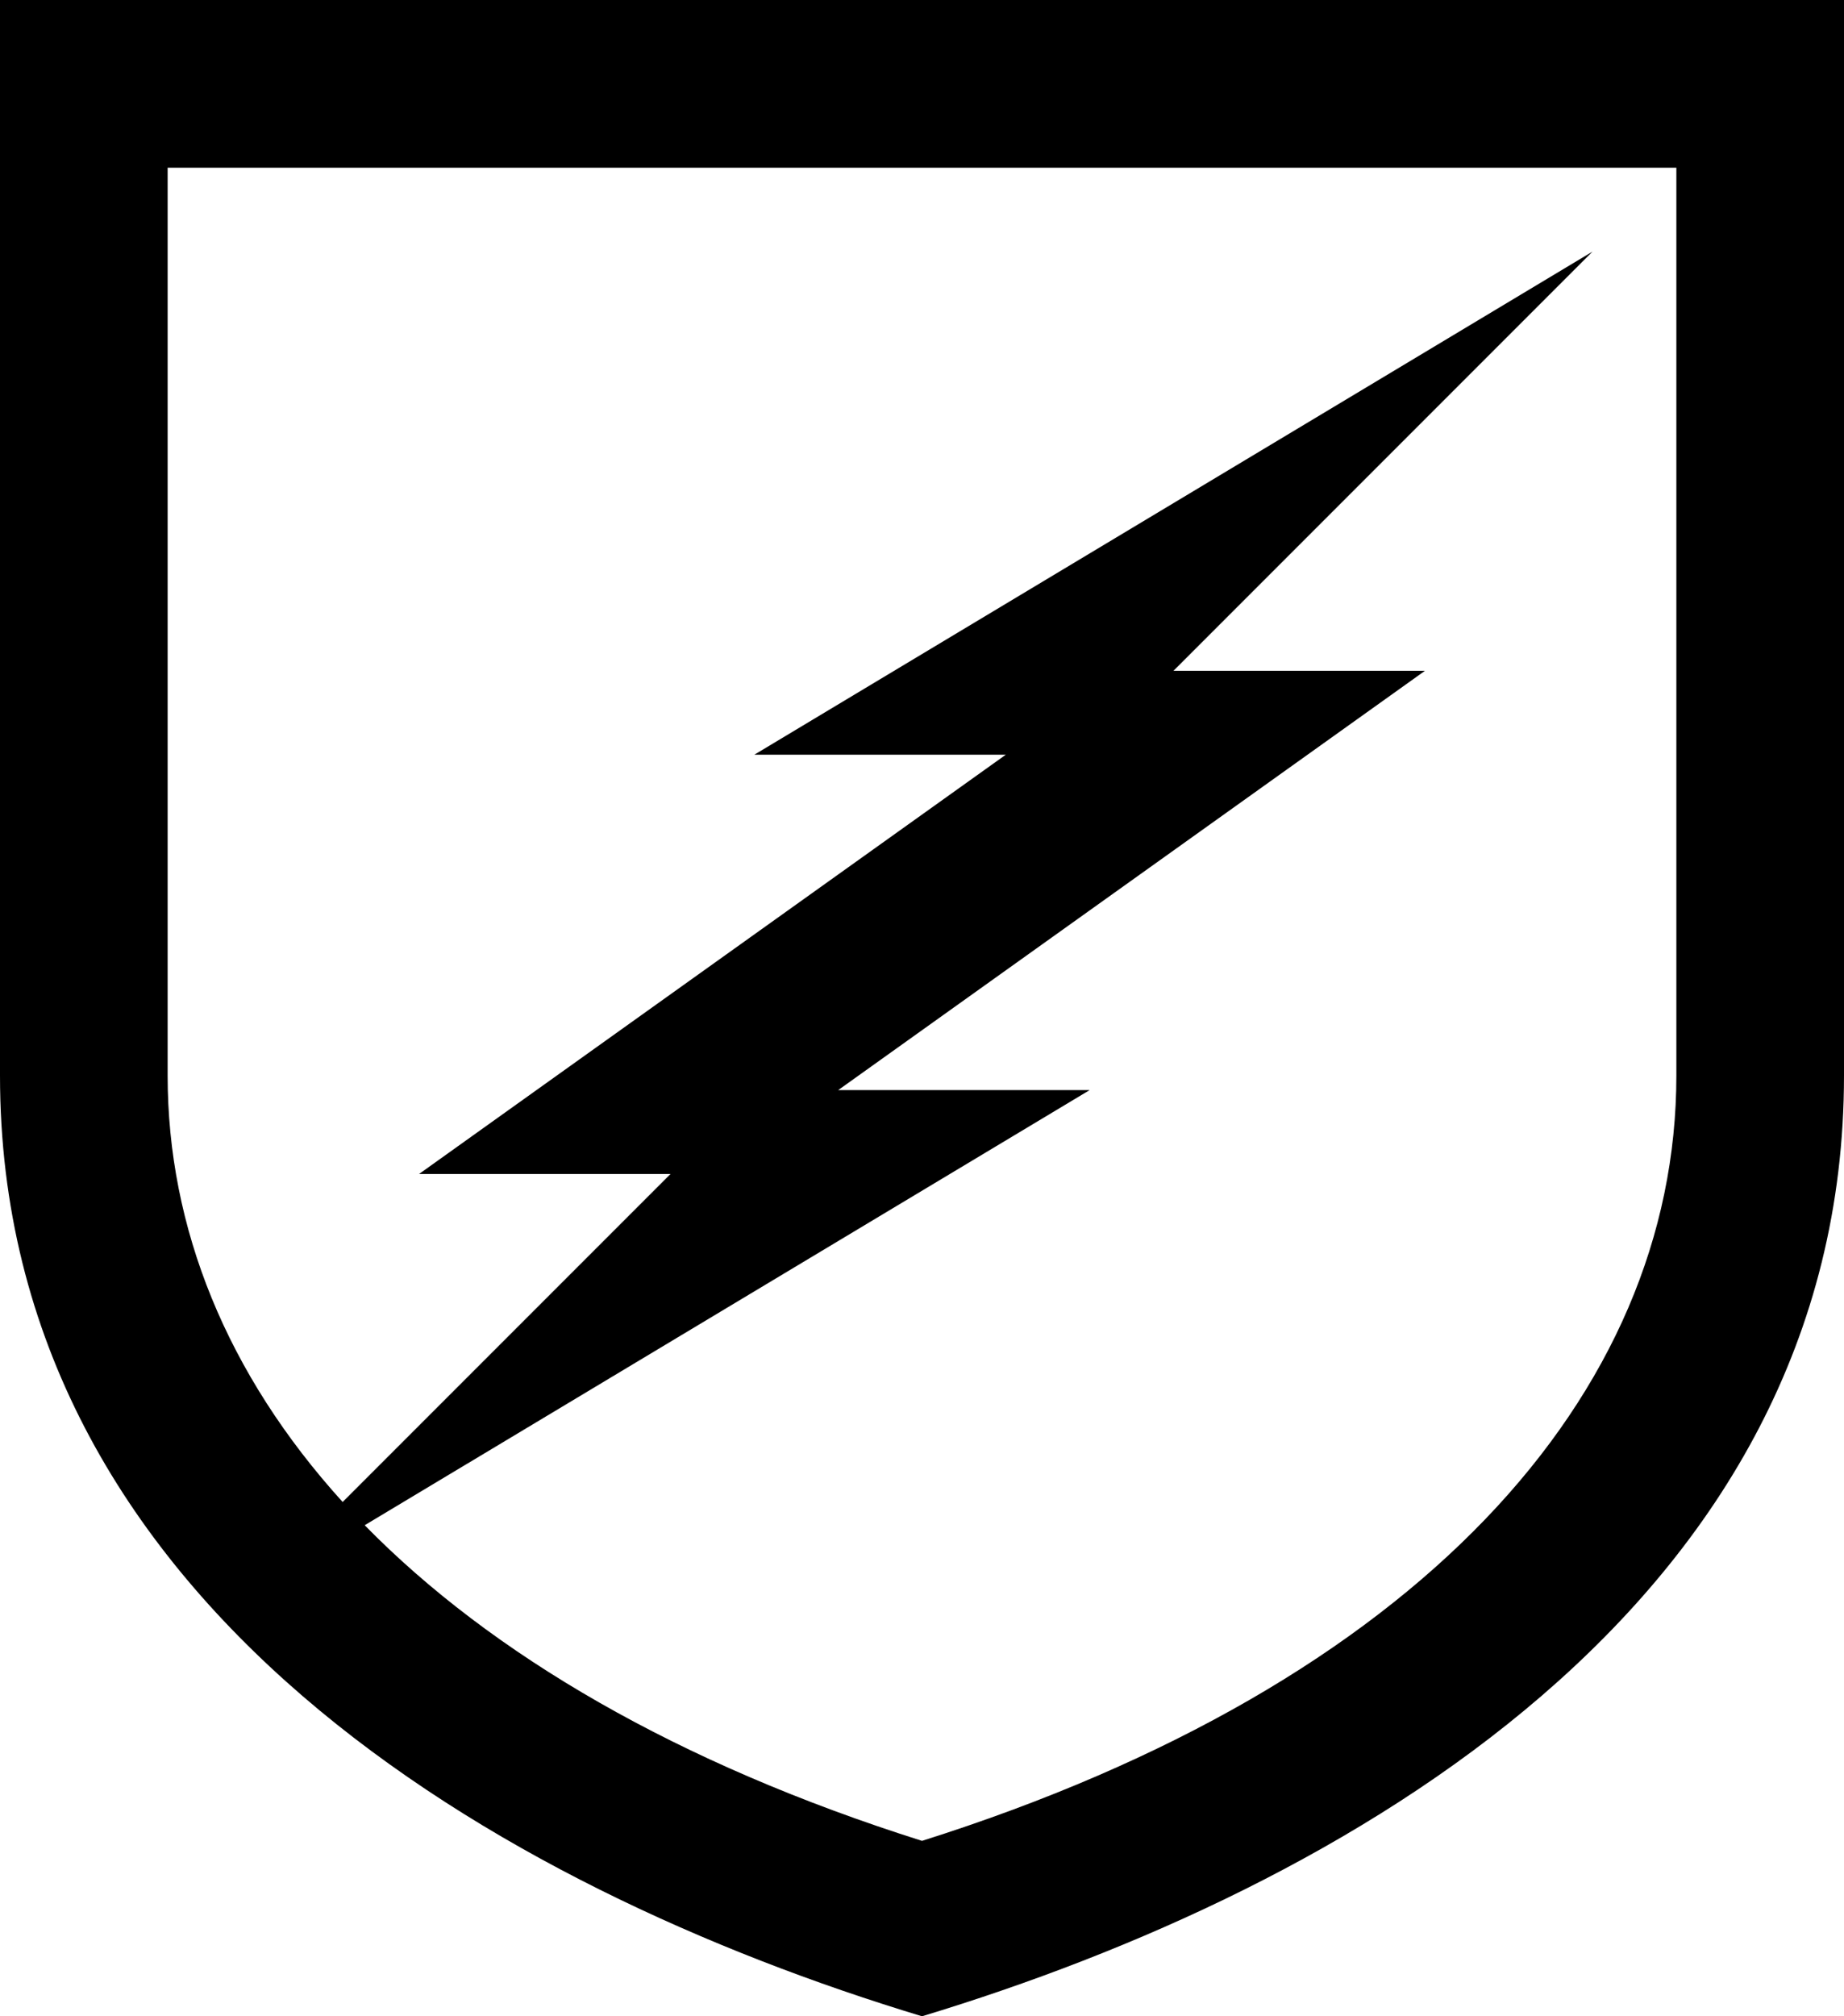 <?xml version="1.0" encoding="utf-8"?>
<!DOCTYPE svg PUBLIC "-//W3C//DTD SVG 1.1//EN" "http://www.w3.org/Graphics/SVG/1.1/DTD/svg11.dtd">
<svg version="1.1" id="malware-protection" xmlns="http://www.w3.org/2000/svg" xmlns:xlink="http://www.w3.org/1999/xlink" x="0px" y="0px"
	 width="22px" height="24.045px" viewBox="0 0 22 24.045" enable-background="new 0 0 22 24.045" xml:space="preserve">
<path d="M0,12.826V0h11h11v12.826c0,6.301-5.961,9.693-11,11.219C5.961,22.52,0,19.127,0,12.826z M13,13l-8.649,5.189
	c1.509,1.539,3.734,2.843,6.649,3.764c5.924-1.871,9-5.32,9-9.127V2h-9H2v10.826c0,1.821,0.705,3.561,2.088,5.086L8,14H5l7-5H9l10-6
	l-5,5h3l-7,5H13z"/>
</svg>
